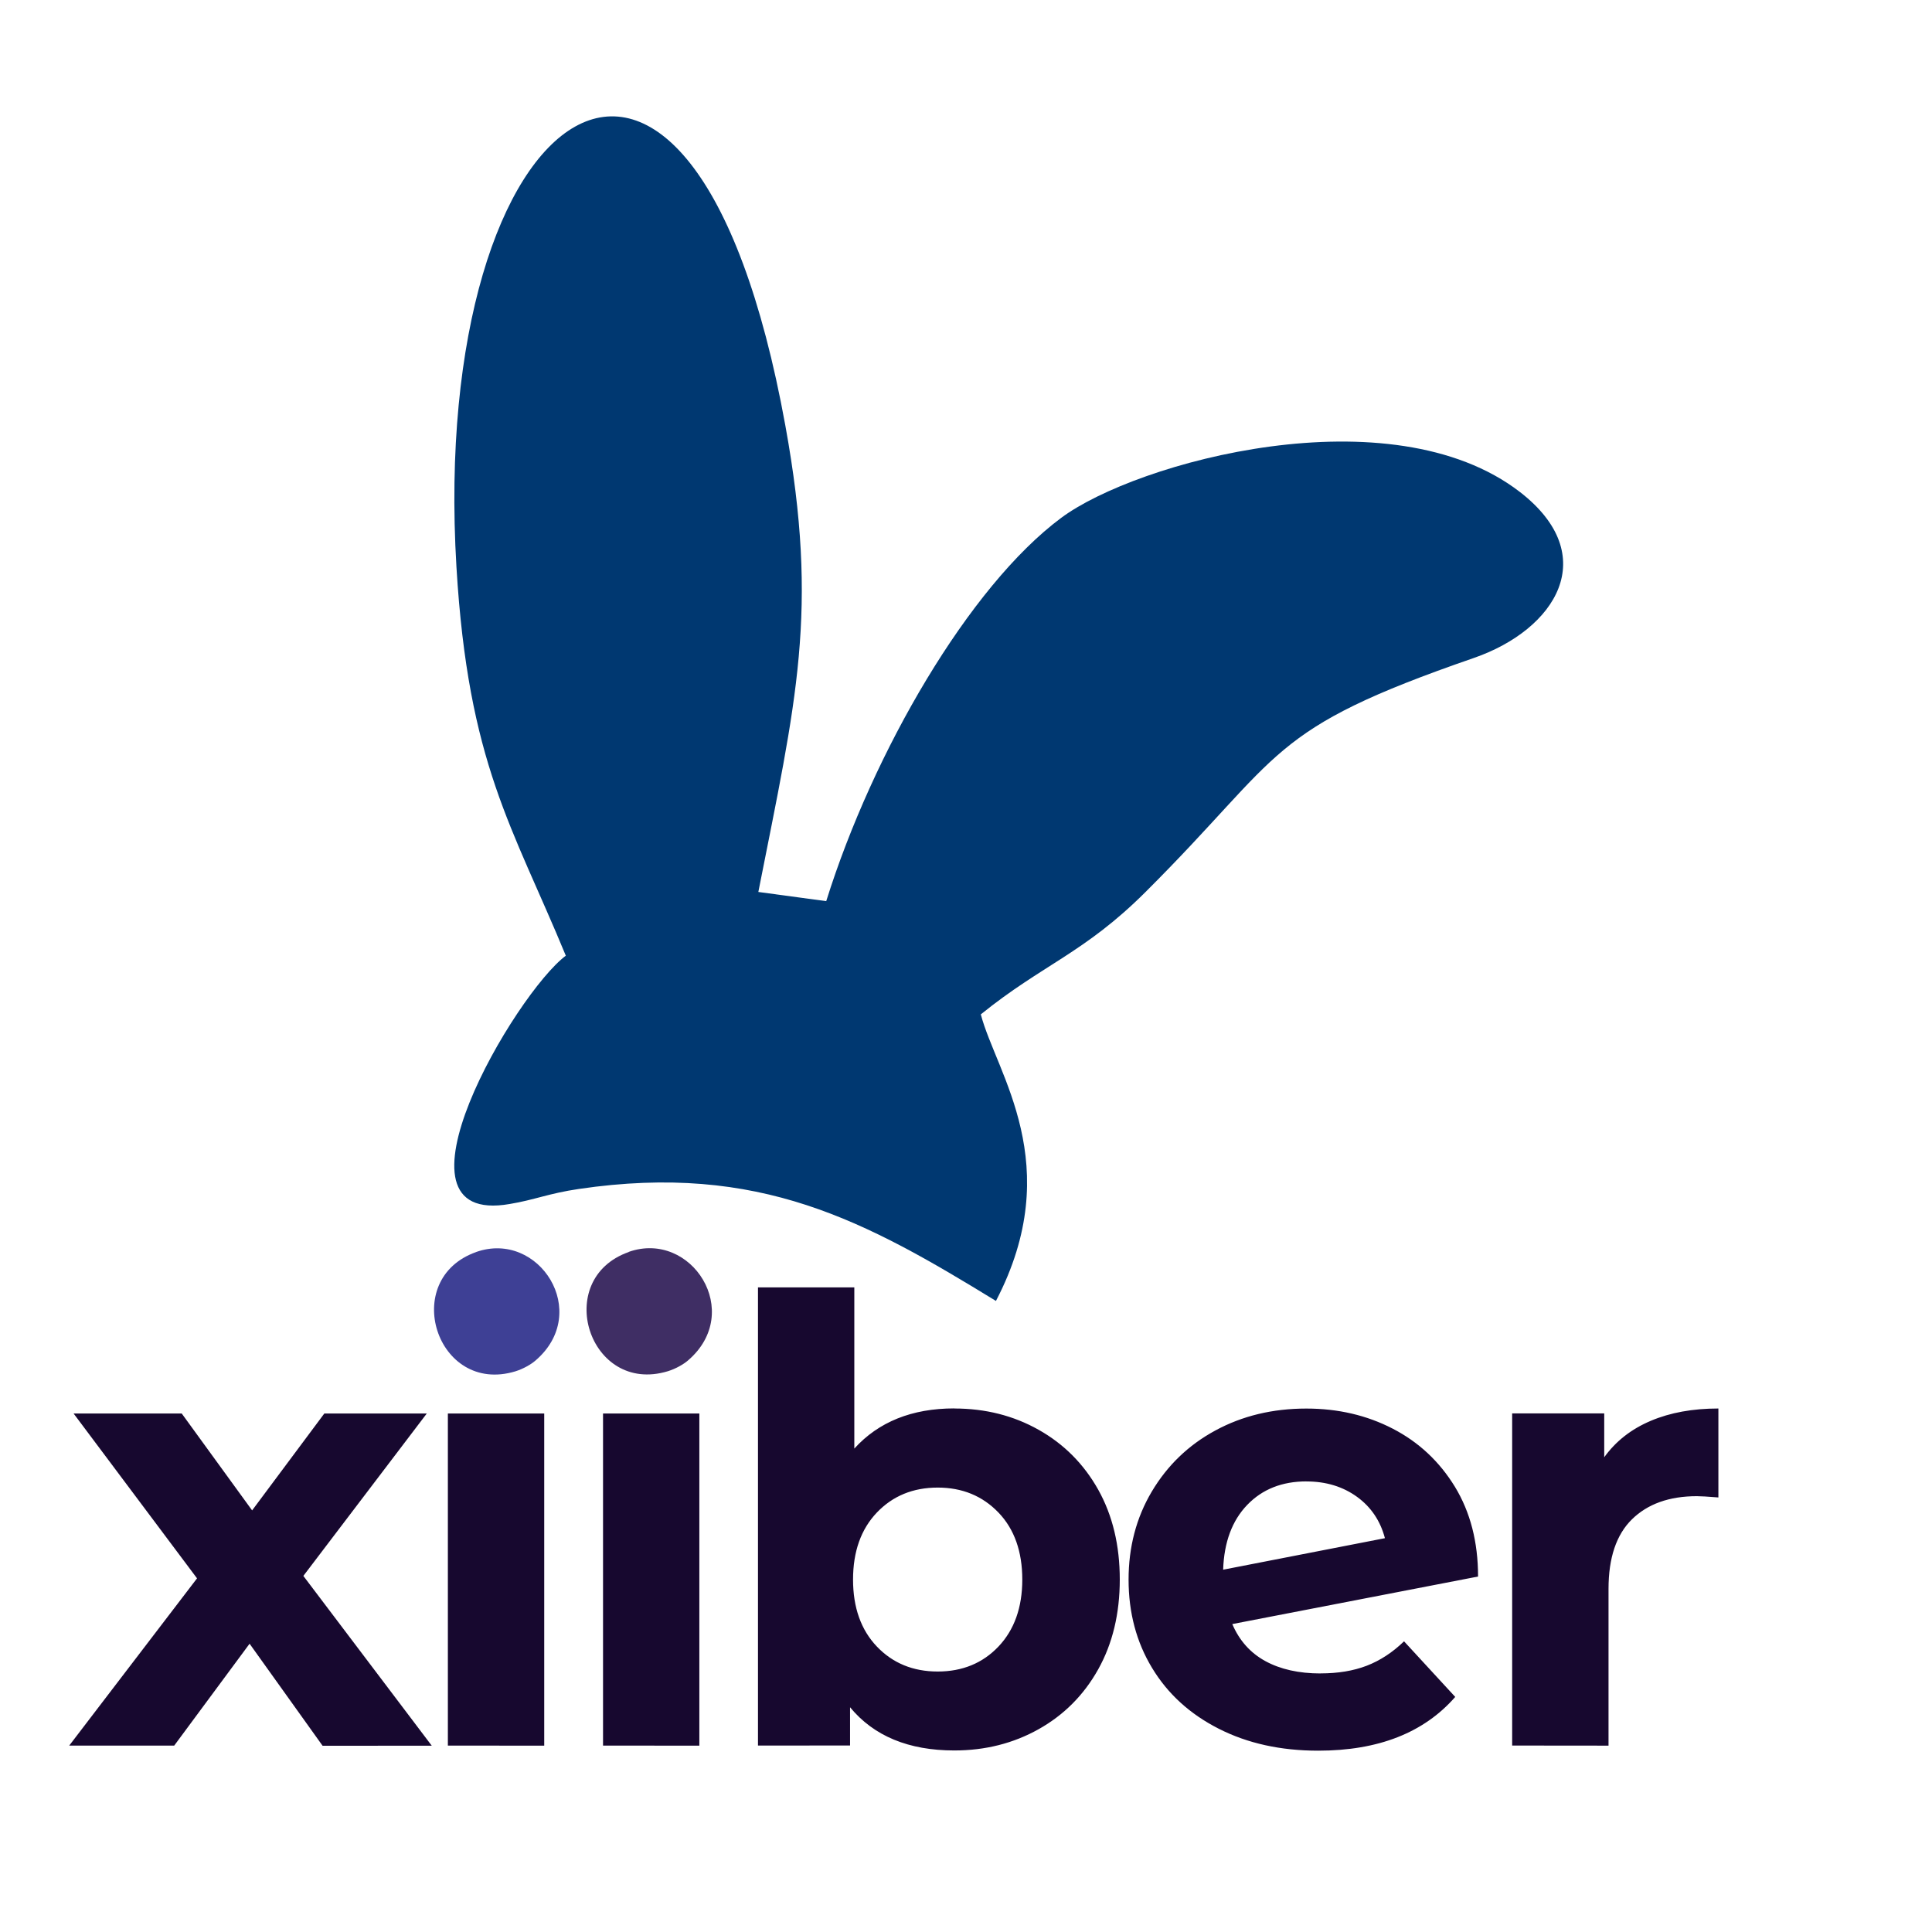 <?xml version="1.0" encoding="UTF-8"?>
<!DOCTYPE svg PUBLIC "-//W3C//DTD SVG 1.1//EN" "http://www.w3.org/Graphics/SVG/1.1/DTD/svg11.dtd">
<!-- Creator: CorelDRAW 2017 -->
<svg xmlns="http://www.w3.org/2000/svg" xml:space="preserve" width="12.192mm" height="12.192mm" version="1.1" style="shape-rendering:geometricPrecision; text-rendering:geometricPrecision; image-rendering:optimizeQuality; fill-rule:evenodd; clip-rule:evenodd"
viewBox="0 0 1219.18 1219.18"
 xmlns:xlink="http://www.w3.org/1999/xlink">
 <defs>
  <style type="text/css">
   <![CDATA[
    .fil0 {fill:none}
    .fil1 {fill:#003871}
    .fil2 {fill:#17082F}
    .fil3 {fill:#3E4095}
    .fil4 {fill:#3F2E64}
   ]]>
  </style>
 </defs>
 <g id="Capa_x0020_1">
  <rect class="fil0" x="-0" y="-0" width="1219.19" height="1219.19"/>
  <g id="_1911382655712">
   <path class="fil1" d="M357.1 603.19c-33.81,-81.97 -61.63,-121.17 -69.06,-245.41 -17.73,-295.64 148.28,-415.73 207.57,-89.13 21.32,117.44 6.83,173.15 -17.06,294.22l42.84 5.79c29.57,-94.4 90.24,-198.64 148.17,-241.79 47.57,-35.48 208.14,-79.33 289.64,-16.36 51.76,40.08 22.74,86.68 -29.06,104.67 -131.77,45.55 -119.03,59.79 -207.37,147.82 -38.59,38.49 -64.91,45.63 -103.83,77.12 9.73,37.17 54.41,94.78 9.55,180.83 -82.02,-50.26 -149.17,-87.49 -263.23,-70.66 -18.99,2.78 -27.92,6.89 -43.51,9.47 -83.14,14.61 3.4,-132.92 35.37,-156.73l0.01 0.12 -0.03 0.04z"/>
   <path class="fil2" d="M203.5 1101.56l-46 -64.3 -47.57 64.3 -66.26 0 80.67 -105.55 -77.91 -104.04 68.24 0 44.43 61.16 45.58 -61.16 64.65 0 -77.9 102.5 81.04 107.16 -68.95 0.01 0 -0.08 -0.02 0zm79.14 -209.59l60.79 0 0 209.61 -60.8 -0.02 0 -209.6 0.01 0.01zm30.41 -29.21c-11.18,0 -20.25,-3.24 -27.24,-9.76 -7,-6.52 -10.55,-14.54 -10.55,-24.16 0,-9.61 3.5,-17.66 10.55,-24.16 6.99,-6.44 16.06,-9.75 27.24,-9.75 11.19,0 20.25,3.14 27.28,9.32 7,6.27 10.48,14.06 10.48,23.37 0,10.13 -3.49,18.52 -10.48,25.08 -6.98,6.55 -16.13,9.94 -27.28,9.94l0 0.13 0 -0.01zm67.49 29.21l60.78 0 0 209.61 -60.78 -0.02 0 -209.6 0 0.01zm30.35 -29.21c-11.19,0 -20.25,-3.24 -27.3,-9.76 -7.05,-6.52 -10.48,-14.54 -10.48,-24.16 0,-9.61 3.5,-17.66 10.48,-24.16 7.05,-6.44 16.15,-9.75 27.3,-9.75 11.15,0 20.25,3.14 27.22,9.32 7.05,6.27 10.55,14.06 10.55,23.37 0,10.13 -3.5,18.52 -10.55,25.08 -7.04,6.55 -16.06,9.94 -27.22,9.94l0 0.13 0 -0.01zm191.34 26.07c19.51,0 37.25,4.46 53.19,13.43 15.94,8.96 28.52,21.59 37.6,37.79 9.08,16.25 13.61,35.16 13.61,56.68 0,21.52 -4.55,40.48 -13.61,56.68 -9.08,16.27 -21.66,28.85 -37.6,37.79 -15.94,8.94 -33.7,13.42 -53.19,13.42 -28.82,0 -50.8,-9.07 -65.81,-27.27l0 24.15 -58.1 0.01 0 -289.11 60.79 0 0 101.72c15.32,-16.87 36.37,-25.35 63.12,-25.35l0 0.07 0 -0.01zm-10.5 165.98c15.59,0 28.4,-5.29 38.35,-15.77 9.95,-10.48 15.03,-24.59 15.03,-42.27 0,-17.6 -4.97,-31.8 -15.03,-42.28 -10.06,-10.47 -22.82,-15.76 -38.35,-15.76 -15.58,0 -28.39,5.28 -38.39,15.76 -10,10.49 -15.03,24.6 -15.03,42.28 0,17.68 5.04,31.8 15.03,42.27 10,10.48 22.81,15.77 38.39,15.77zm241.64 1.18c10.93,0 20.61,-1.58 29.08,-4.83 8.47,-3.26 16.32,-8.4 23.56,-15.41l32.31 35.09c-19.75,22.58 -48.53,33.92 -86.49,33.92 -23.63,0 -44.53,-4.59 -62.76,-13.86 -18.24,-9.27 -32.21,-22.02 -42.09,-38.4 -9.87,-16.32 -14.8,-34.9 -14.8,-55.68 0,-20.49 4.84,-39.04 14.61,-55.51 9.78,-16.47 23.11,-29.38 40.11,-38.58 17.06,-9.27 36.19,-13.86 57.47,-13.86 20.01,0 38.16,4.24 54.53,12.7 16.36,8.46 29.38,20.61 39.2,36.62 9.76,16.03 14.62,34.9 14.62,56.68l-155.09 30c4.43,10.36 11.41,18.22 20.87,23.37 9.46,5.16 21.1,7.79 34.85,7.79l0.02 -0.05 0 0.01zm-8.95 -121.16c-15.32,0 -27.8,4.91 -37.34,14.81 -9.55,9.89 -14.65,23.56 -15.22,40.91l102.09 -19.88c-2.88,-10.91 -8.72,-19.63 -17.56,-26.06 -8.84,-6.42 -19.49,-9.75 -31.95,-9.75l-0.02 -0.02 0 -0.01zm187.89 -15.2c7.3,-10.14 17.05,-17.79 29.37,-23.01 12.31,-5.22 26.57,-7.79 42.7,-7.79l0 56.13c-6.74,-0.55 -11.29,-0.8 -13.62,-0.8 -17.4,0 -31.05,4.92 -40.93,14.6 -9.87,9.69 -14.78,24.36 -14.78,43.86l0 98.96 -60.81 -0.06 0 -209.61 58.1 0.02 0 27.67 -0.07 0 0.04 0.03z"/>
   <path class="fil3" d="M300.55 790.07c-48.46,17.06 -25.19,90.35 24.6,75.33 5.22,-1.61 10.17,-4.56 12.75,-6.83 35.59,-30.48 2.19,-82.45 -37.43,-68.5l0.07 0 0.01 0z"/>
   <path class="fil4" d="M396.79 790.07c-48.46,17.06 -25.19,90.3 24.6,75.25 5.2,-1.58 10.16,-4.55 12.75,-6.8 35.59,-30.48 2.21,-82.45 -37.41,-68.52l0.07 0.07 -0.01 0z"/>
  </g>
 </g>
</svg>

